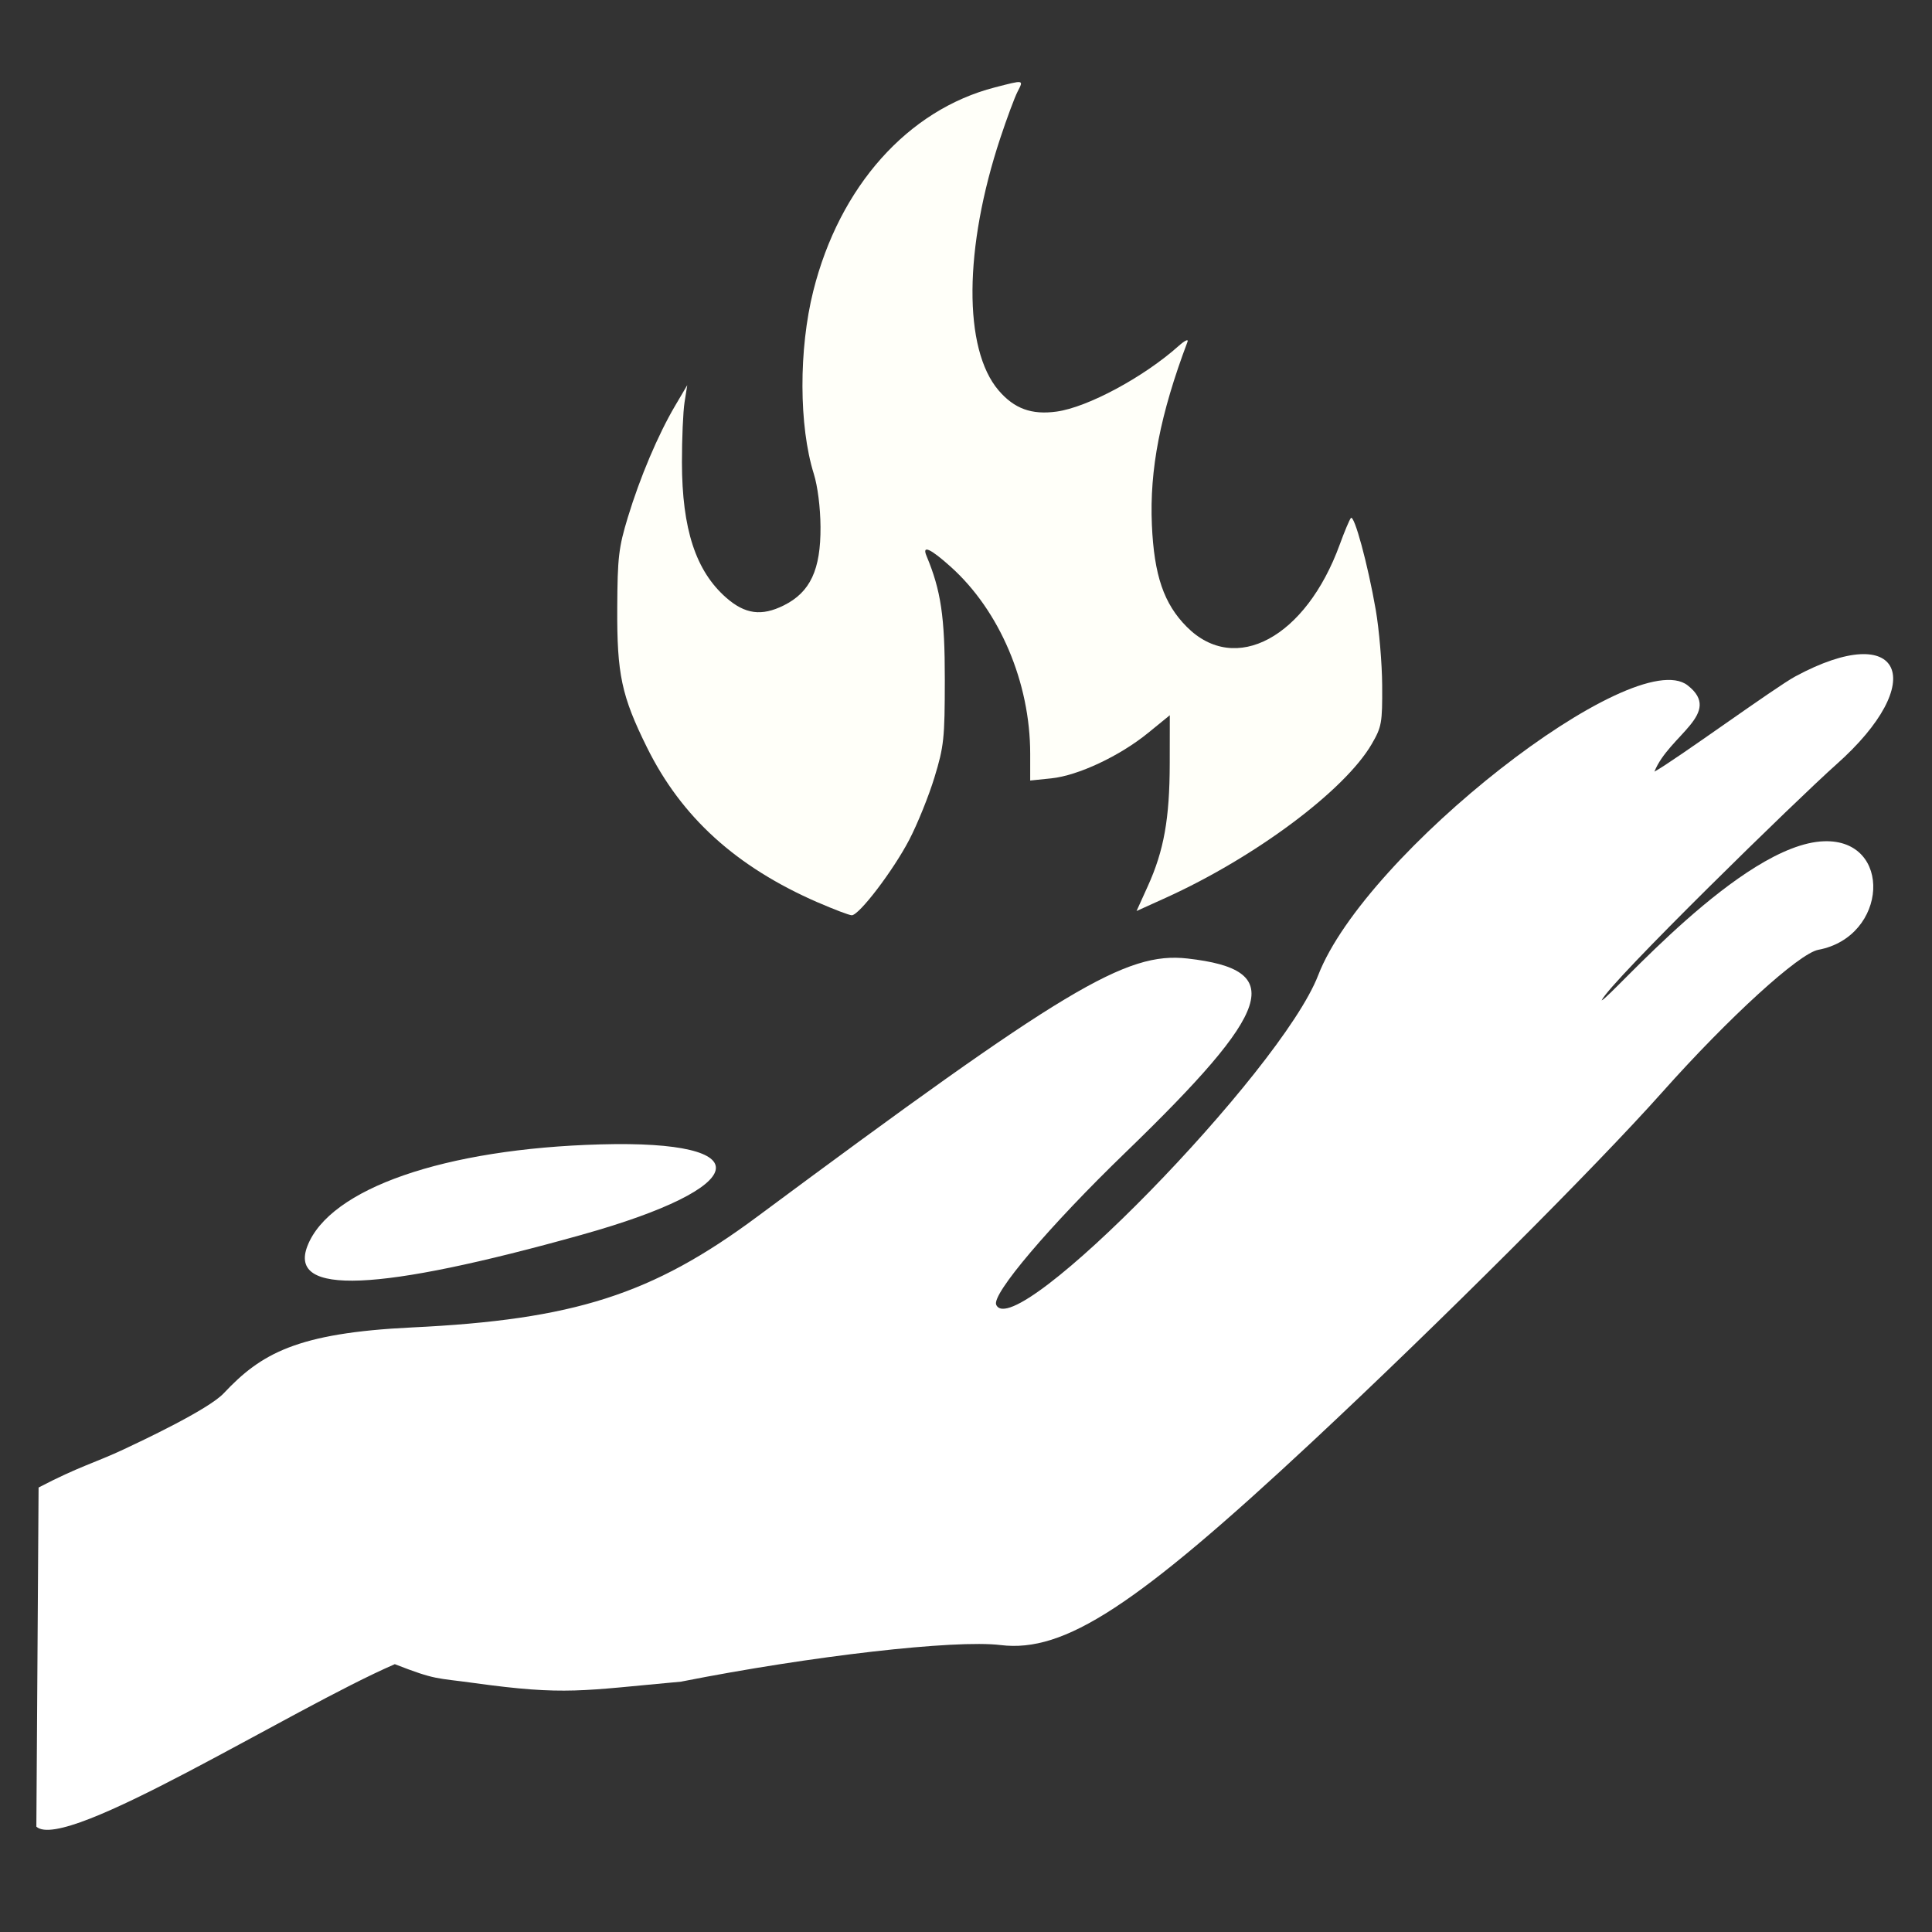 <?xml version="1.0" encoding="UTF-8" standalone="no"?>
<!-- Created with Inkscape (http://www.inkscape.org/) -->

<svg
   xmlns:dc="http://purl.org/dc/elements/1.1/"
   xmlns:cc="http://creativecommons.org/ns#"
   xmlns:rdf="http://www.w3.org/1999/02/22-rdf-syntax-ns#"
   xmlns:svg="http://www.w3.org/2000/svg"
   xmlns="http://www.w3.org/2000/svg"
   xmlns:sodipodi="http://sodipodi.sourceforge.net/DTD/sodipodi-0.dtd"
   xmlns:inkscape="http://www.inkscape.org/namespaces/inkscape"
   width="135.467mm"
   height="135.467mm"
   viewBox="0 0 135.467 135.467"
   version="1.1"
   id="svg1007"
   inkscape:version="0.92.4 (5da689c313, 2019-01-14)"
   sodipodi:docname="produce-flame.svg">
  <rect x="0" y="0" width="135.467" height="135.467" fill="#333333" stroke="none"/>
  <defs
     id="defs1001" />
  <sodipodi:namedview
     id="base"
     pagecolor="#ffffff"
     bordercolor="#666666"
     borderopacity="1.0"
     inkscape:pageopacity="0.0"
     inkscape:pageshadow="2"
     inkscape:zoom="0.7"
     inkscape:cx="250.26112"
     inkscape:cy="185.44516"
     inkscape:document-units="mm"
     inkscape:current-layer="layer1"
     showgrid="false"
     inkscape:pagecheckerboard="true"
     inkscape:window-width="1850"
     inkscape:window-height="1016"
     inkscape:window-x="70"
     inkscape:window-y="27"
     inkscape:window-maximized="1" />
  <g
     inkscape:label="Layer 1"
     inkscape:groupmode="layer"
     id="layer1"
     transform="translate(328.537,80.674)">
    <path
       style="fill:#ffffff;fill-opacity:1;stroke-width:2.28"
       d="m -280.76,37.234 c 9.12,-1.801 19.193,-2.953 22.384,-2.56 4.47,0.55 9.49,-2.727 21.864,-14.272 8.834,-8.242 19.874,-19.268 24.534,-24.501 4.66,-5.233 9.581,-9.723 10.936,-9.977 4.891,-0.916 5.242,-7.776 0.399,-7.611 -5.765,0.196 -14.862,10.868 -15.594,11.161 0.55,-1.258 13.853,-14.238 16.432,-16.523 6.618,-5.865 4.618,-10.221 -2.846,-6.198 -1.42,0.766 -8.484,5.921 -9.883,6.678 1.026,-2.563 4.85,-4.082 2.332,-6.049 -3.756,-2.935 -22.603,11.767 -25.909,20.331 -2.609,6.76 -21.328,25.914 -22.575,23.099 -0.326,-0.737 3.738,-5.526 9.031,-10.644 10.457,-10.111 11.337,-12.848 4.385,-13.634 -4.312,-0.487 -8.585,2.077 -30.204,18.125 -7.328,5.439 -12.825,7.2 -24.179,7.743 -8.082,0.387 -10.582,1.836 -13.198,4.618 -1.086,1.155 -5.871,3.395 -7.006,3.929 -1.981,0.932 -3.138,1.195 -5.974,2.678 l -0.156,23.779 c 2.021,1.839 17.853,-8.237 25.133,-11.393 2.912,1.134 2.861,0.948 5.565,1.322 6.418,0.887 7.538,0.535 14.527,-0.098 z m -6.974,-31.333 c 11.943,-3.341 12.628,-6.645 1.312,-6.334 -10.941,0.3 -19.005,3.098 -20.562,7.133 -1.342,3.476 4.896,3.217 19.25,-0.798 z"
       id="path4548"
       inkscape:connector-curvature="0"
       sodipodi:nodetypes="ccccsscsccsscccccsscccsccccssc" />
    <path
       style="fill:#fffff9;fill-opacity:1;stroke-width:0.265"
       d="m -271.216,-17.407 c -5.716,-2.496 -9.536,-5.965 -11.957,-10.86 -1.785,-3.61 -2.108,-5.125 -2.084,-9.79 0.018,-3.536 0.099,-4.229 0.745,-6.35 0.855,-2.808 2.113,-5.779 3.306,-7.805 l 0.857,-1.455 -0.188,1.191 c -0.104,0.655 -0.186,2.56 -0.184,4.233 0.007,4.664 0.969,7.604 3.101,9.476 1.323,1.162 2.485,1.318 4.043,0.541 1.857,-0.925 2.593,-2.502 2.572,-5.512 -0.009,-1.348 -0.199,-2.842 -0.47,-3.711 -1.048,-3.355 -1.063,-8.729 -0.036,-12.823 1.838,-7.329 6.627,-12.699 12.731,-14.274 2.078,-0.536 2.025,-0.546 1.588,0.308 -0.205,0.4 -0.747,1.859 -1.205,3.241 -2.558,7.721 -2.606,14.793 -0.12,17.698 1.097,1.282 2.312,1.726 4.064,1.485 2.179,-0.3 6.12,-2.42 8.568,-4.61 0.419,-0.375 0.695,-0.503 0.613,-0.285 -1.913,5.077 -2.667,8.952 -2.498,12.832 0.154,3.545 0.84,5.547 2.455,7.164 3.399,3.405 8.342,0.74 10.717,-5.778 0.331,-0.908 0.682,-1.745 0.781,-1.859 0.236,-0.272 1.191,3.253 1.742,6.425 0.24,1.382 0.444,3.778 0.453,5.323 0.015,2.621 -0.034,2.896 -0.734,4.101 -1.889,3.251 -8.181,7.945 -14.463,10.789 l -2.026,0.917 0.792,-1.748 c 1.128,-2.489 1.53,-4.737 1.535,-8.604 l 0.005,-3.376 -1.518,1.237 c -1.994,1.624 -4.912,2.995 -6.788,3.188 l -1.483,0.153 v -1.872 c 0,-4.995 -2.137,-10.027 -5.567,-13.111 -1.43,-1.285 -2.034,-1.558 -1.704,-0.768 1.014,2.427 1.287,4.269 1.284,8.665 -0.003,4.139 -0.061,4.687 -0.726,6.866 -0.397,1.303 -1.191,3.267 -1.763,4.366 -1.125,2.16 -3.521,5.307 -4.037,5.301 -0.175,-0.002 -1.254,-0.411 -2.397,-0.91 z"
       id="path5909"
       inkscape:connector-curvature="0"
       sodipodi:nodetypes="ccccscsccccccsscssccccccsccsccccsscscccccccc" />
  </g>
</svg>
